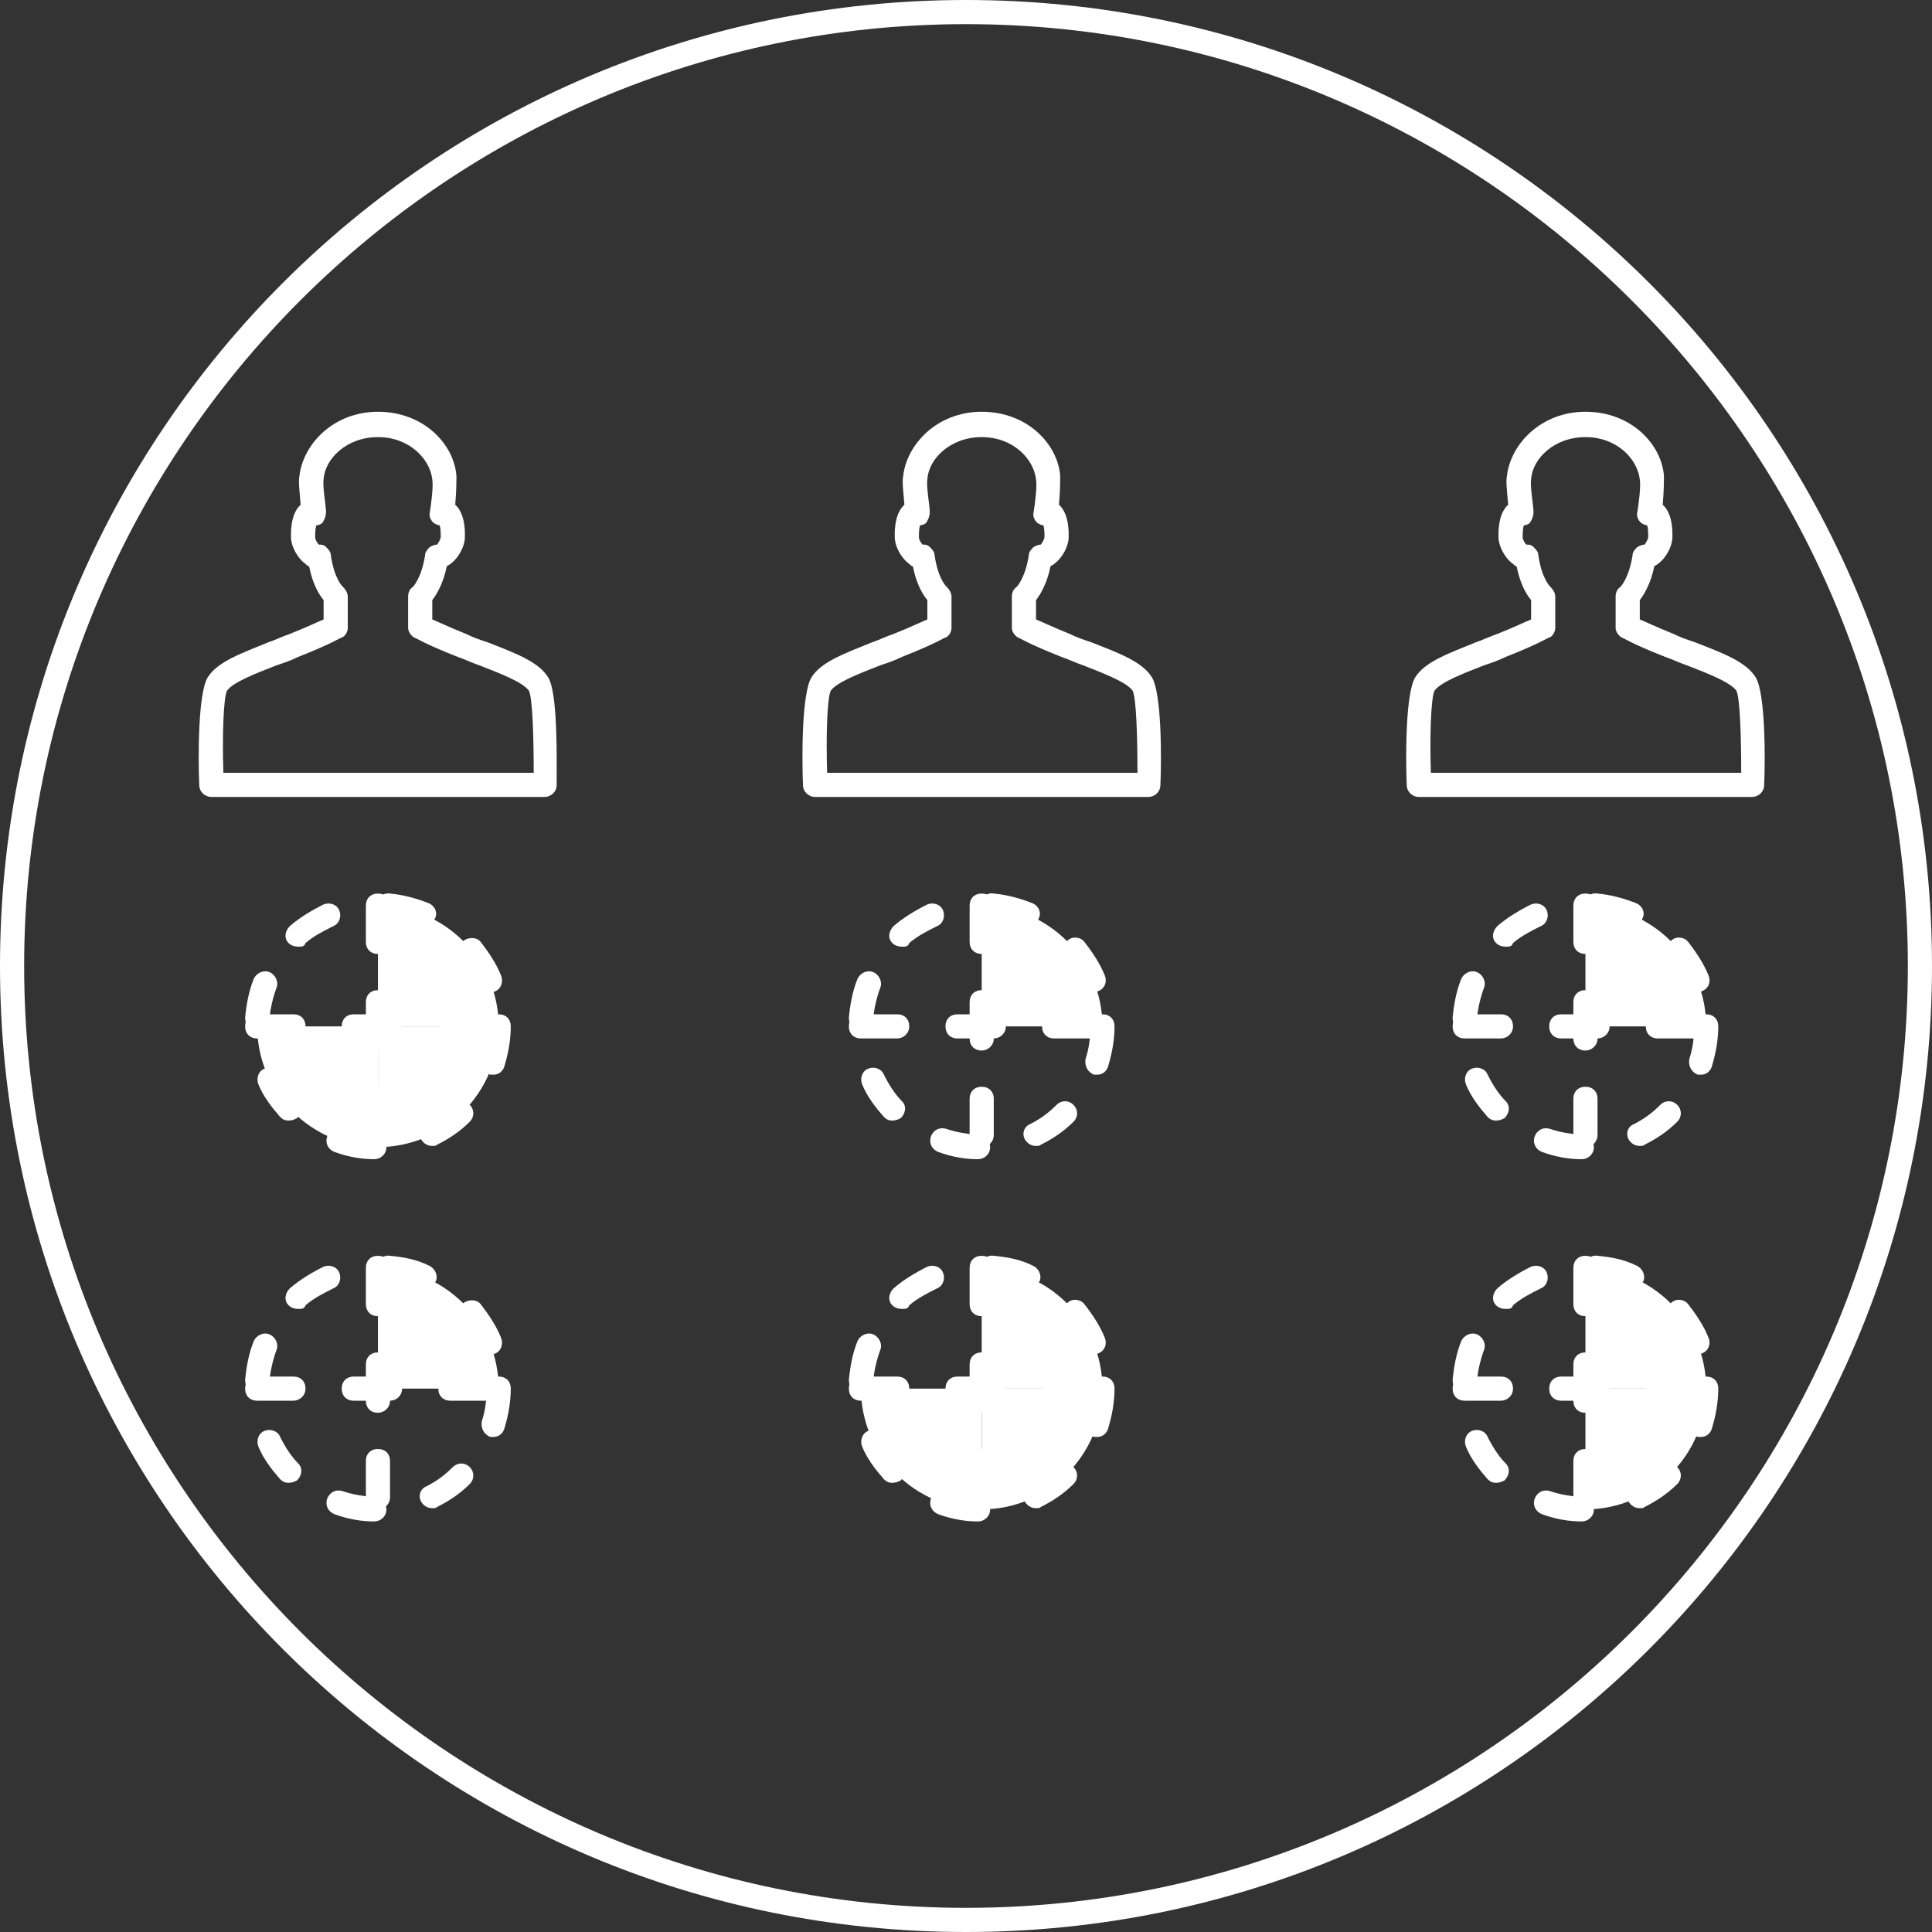 <?xml version="1.0" encoding="utf-8"?>
<!-- Generator: Adobe Illustrator 21.1.0, SVG Export Plug-In . SVG Version: 6.00 Build 0)  -->
<svg version="1.1" id="Layer_1" xmlns="http://www.w3.org/2000/svg" xmlns:xlink="http://www.w3.org/1999/xlink" x="0px" y="0px"
	 viewBox="0 0 160 160" style="enable-background:new 0 0 160 160;" xml:space="preserve">
<rect x="0" y="0" width="160" height="160" fill="#333333" stroke="none"/>
<style type="text/css">
	.st0{fill:#FFFFFF;}
</style>
<g>
	<path class="st0" d="M80,2c43,0,78,35,78,78s-35,78-78,78S2,123,2,80S37,2,80,2 M80,0C35.8,0,0,35.8,0,80s35.8,80,80,80
		s80-35.8,80-80S124.2,0,80,0L80,0z"/>
</g>
<g>
	<g>
		<path class="st0" d="M95.1,66H67.5c-0.5,0-1-0.4-1-1c-0.1-2.3-0.1-7.6,0.7-8.9c0.8-1.3,2.8-2,5-2.9c0.6-0.2,1.2-0.5,1.8-0.7
			c1.5-0.6,2.3-1,2.8-1.2l0-1.6c-0.4-0.5-0.9-1.3-1.2-2.8c-0.1,0-0.2-0.1-0.3-0.2c-0.7-0.5-1.2-1.5-1.2-2.2c0-0.2-0.1-1.9,0.8-2.7
			c-0.1-1.2-0.2-1.9-0.1-2.4c0.3-2.6,2.8-5.3,6.5-5.3c3.8,0,6.3,2.7,6.5,5.3c0,0.5,0,1.2-0.1,2.4c0.9,0.8,0.8,2.5,0.8,2.7
			c0,0.7-0.5,1.7-1.2,2.2c-0.1,0.1-0.2,0.1-0.3,0.2c-0.3,1.5-0.9,2.4-1.2,2.8l0,1.6c0.5,0.2,1.3,0.6,2.8,1.2
			c0.6,0.3,1.2,0.5,1.8,0.7c2.3,0.9,4.2,1.6,5,2.9c0.8,1.3,0.8,6.7,0.7,8.9C96.1,65.6,95.6,66,95.1,66z M68.5,64h25.7
			c0-3-0.1-6.2-0.4-6.8c-0.5-0.7-2.3-1.4-4.1-2.1c-0.6-0.2-1.2-0.5-1.8-0.7c-2.8-1.1-3.5-1.6-3.6-1.6c-0.3-0.2-0.5-0.5-0.5-0.8
			l0-2.6c0-0.3,0.1-0.6,0.4-0.8v0c0,0,0.7-0.7,1-2.6c0-0.3,0.2-0.5,0.4-0.7c0.2-0.1,0.4-0.2,0.6-0.2c0.1-0.1,0.3-0.5,0.3-0.6
			c0-0.3,0-0.8-0.1-1c-0.2,0-0.3-0.1-0.5-0.2c-0.2-0.2-0.4-0.5-0.3-0.9c0.1-0.6,0.3-2.1,0.2-2.7c-0.2-1.7-1.9-3.5-4.5-3.5
			c-2.6,0-4.4,1.8-4.5,3.5c-0.1,0.6,0.2,2.2,0.2,2.7c0,0.3-0.1,0.6-0.3,0.9c-0.1,0.1-0.3,0.2-0.5,0.2c-0.1,0.3-0.1,0.7-0.1,1
			c0,0.2,0.2,0.5,0.3,0.6c0.2,0,0.4,0,0.6,0.2c0.2,0.2,0.4,0.4,0.4,0.7c0.3,2,1,2.6,1,2.6c0.2,0.2,0.4,0.5,0.4,0.8l0,2.6
			c0,0.3-0.2,0.7-0.5,0.8c-0.1,0-0.8,0.5-3.6,1.6c-0.6,0.3-1.2,0.5-1.8,0.7c-1.8,0.7-3.6,1.4-4.1,2.1C68.5,57.8,68.4,61,68.5,64z"/>
	</g>
</g>
<g>
	<g>
		<path class="st0" d="M45.1,66H17.5c-0.5,0-1-0.4-1-1c-0.1-2.3-0.1-7.6,0.7-8.9c0.8-1.3,2.8-2,5-2.9c0.6-0.2,1.2-0.5,1.8-0.7
			c1.5-0.6,2.3-1,2.8-1.2l0-1.6c-0.4-0.5-0.9-1.3-1.2-2.8c-0.1,0-0.2-0.1-0.3-0.2c-0.7-0.5-1.2-1.5-1.2-2.2c0-0.2-0.1-1.9,0.8-2.7
			c-0.1-1.2-0.2-1.9-0.1-2.4c0.3-2.6,2.8-5.3,6.5-5.3c3.8,0,6.3,2.7,6.5,5.3c0,0.5,0,1.2-0.1,2.4c0.9,0.8,0.8,2.5,0.8,2.7
			c0,0.7-0.5,1.7-1.2,2.2c-0.1,0.1-0.2,0.1-0.3,0.2c-0.3,1.5-0.9,2.4-1.2,2.8l0,1.6c0.5,0.2,1.3,0.6,2.8,1.2
			c0.6,0.3,1.2,0.5,1.8,0.7c2.3,0.9,4.2,1.6,5,2.9c0.8,1.3,0.7,6.7,0.7,8.9C46.1,65.6,45.6,66,45.1,66z M18.5,64h25.7
			c0-3-0.1-6.2-0.4-6.8c-0.5-0.7-2.3-1.4-4.1-2.1c-0.6-0.2-1.2-0.5-1.8-0.7c-2.8-1.1-3.5-1.6-3.6-1.6c-0.3-0.2-0.5-0.5-0.5-0.8
			l0-2.6c0-0.3,0.1-0.6,0.4-0.8c0,0,0,0,0,0c0,0,0.7-0.7,1-2.6c0-0.3,0.2-0.5,0.4-0.7c0.2-0.1,0.4-0.2,0.6-0.2
			c0.1-0.1,0.3-0.5,0.3-0.6c0-0.3,0-0.8-0.1-1c-0.2,0-0.3-0.1-0.5-0.2c-0.2-0.2-0.4-0.5-0.3-0.9c0.1-0.6,0.3-2.1,0.2-2.7
			c-0.2-1.7-1.9-3.5-4.5-3.5c-2.6,0-4.4,1.8-4.5,3.5c-0.1,0.6,0.2,2.2,0.2,2.7c0,0.3-0.1,0.6-0.3,0.9c-0.1,0.1-0.3,0.2-0.5,0.2
			c-0.1,0.3-0.1,0.7-0.1,1c0,0.2,0.2,0.5,0.3,0.6c0.2,0,0.4,0,0.6,0.2c0.2,0.2,0.4,0.4,0.4,0.7c0.3,2,1,2.6,1,2.6
			c0.2,0.2,0.4,0.5,0.4,0.8l0,2.6c0,0.3-0.2,0.7-0.5,0.8c-0.1,0-0.8,0.5-3.6,1.6c-0.6,0.3-1.2,0.5-1.8,0.7c-1.8,0.7-3.6,1.4-4.1,2.1
			C18.5,57.8,18.4,61,18.5,64z"/>
	</g>
</g>
<g>
	<g>
		<path class="st0" d="M145.1,66h-27.6c-0.5,0-1-0.4-1-1c-0.1-2.3-0.1-7.6,0.7-8.9c0.8-1.3,2.8-2,5-2.9c0.6-0.2,1.2-0.5,1.8-0.7
			c1.5-0.6,2.3-1,2.8-1.2l0-1.6c-0.4-0.5-0.9-1.3-1.2-2.8c-0.1,0-0.2-0.1-0.3-0.2c-0.7-0.5-1.2-1.5-1.2-2.2c0-0.2-0.1-1.9,0.8-2.7
			c-0.1-1.2-0.2-1.9-0.1-2.4c0.3-2.6,2.8-5.3,6.5-5.3c3.8,0,6.3,2.7,6.5,5.3c0,0.5,0,1.2-0.1,2.4c0.9,0.8,0.8,2.5,0.8,2.7
			c0,0.7-0.5,1.7-1.2,2.2c-0.1,0.1-0.2,0.1-0.3,0.2c-0.3,1.5-0.9,2.4-1.2,2.8l0,1.6c0.5,0.2,1.3,0.6,2.8,1.2
			c0.6,0.3,1.2,0.5,1.8,0.7c2.3,0.9,4.2,1.6,5,2.9c0.8,1.3,0.8,6.7,0.7,8.9C146.1,65.6,145.6,66,145.1,66z M118.5,64h25.7
			c0-3-0.1-6.2-0.4-6.8c-0.5-0.7-2.3-1.4-4.1-2.1c-0.6-0.2-1.2-0.5-1.8-0.7c-2.8-1.1-3.5-1.6-3.6-1.6c-0.3-0.2-0.5-0.5-0.5-0.8
			l0-2.6c0-0.3,0.1-0.6,0.4-0.8v0c0,0,0.7-0.7,1-2.6c0-0.3,0.2-0.5,0.4-0.7c0.2-0.1,0.4-0.2,0.6-0.2c0.1-0.1,0.3-0.5,0.3-0.6
			c0-0.3,0-0.8-0.1-1c-0.2,0-0.3-0.1-0.5-0.2c-0.2-0.2-0.4-0.5-0.3-0.9c0.1-0.6,0.3-2.1,0.2-2.7c-0.2-1.7-1.9-3.5-4.5-3.5
			c-2.6,0-4.4,1.8-4.5,3.5c-0.1,0.6,0.2,2.2,0.2,2.7c0,0.3-0.1,0.6-0.3,0.9c-0.1,0.1-0.3,0.2-0.5,0.2c-0.1,0.3-0.1,0.7-0.1,1
			c0,0.2,0.2,0.5,0.3,0.6c0.2,0,0.4,0,0.6,0.2c0.2,0.2,0.4,0.4,0.4,0.7c0.3,2,1,2.6,1,2.6c0.2,0.2,0.4,0.5,0.4,0.8l0,2.6
			c0,0.3-0.2,0.7-0.5,0.8c-0.1,0-0.8,0.5-3.6,1.6c-0.6,0.3-1.2,0.5-1.8,0.7c-1.8,0.7-3.6,1.4-4.1,2.1C118.5,57.8,118.4,61,118.5,64z
			"/>
	</g>
</g>
<g>
	<g>
		<path class="st0" d="M81,96C81,96,81,96,81,96c-1.1,0-2.2-0.2-3.3-0.6c-0.5-0.2-0.8-0.7-0.6-1.3c0.2-0.5,0.7-0.8,1.3-0.6
			c0.9,0.3,1.7,0.4,2.6,0.5c0.6,0,1,0.5,1,1C82,95.6,81.5,96,81,96z M85.8,94.9c-0.4,0-0.7-0.2-0.9-0.5c-0.3-0.5-0.1-1.1,0.4-1.3
			c0.8-0.4,1.5-0.9,2.2-1.6c0.4-0.4,1-0.4,1.4,0c0.4,0.4,0.4,1,0,1.4c-0.8,0.8-1.7,1.4-2.7,1.9C86.1,94.9,86,94.9,85.8,94.9z
			 M73.9,92.8c-0.3,0-0.5-0.1-0.7-0.3c-0.7-0.8-1.4-1.7-1.8-2.7c-0.2-0.5,0-1.1,0.5-1.3c0.5-0.2,1.1,0,1.3,0.5
			c0.4,0.8,0.9,1.6,1.5,2.2c0.4,0.4,0.3,1-0.1,1.4C74.4,92.7,74.2,92.8,73.9,92.8z M90.9,89c-0.1,0-0.2,0-0.3,0
			c-0.5-0.2-0.8-0.7-0.7-1.3c0.3-0.9,0.4-1.8,0.4-2.7c0-0.6,0.4-1,1-1s1,0.4,1,1c0,1.1-0.2,2.2-0.5,3.2C91.7,88.7,91.3,89,90.9,89z
			 M71.3,85.4C71.3,85.4,71.3,85.4,71.3,85.4c-0.6,0-1-0.5-1-1.1c0.1-1.1,0.3-2.2,0.7-3.2c0.2-0.5,0.8-0.8,1.3-0.6
			c0.5,0.2,0.8,0.8,0.6,1.3c-0.3,0.8-0.5,1.7-0.6,2.6C72.3,85,71.8,85.4,71.3,85.4z M90.6,82.2c-0.4,0-0.8-0.2-0.9-0.6
			c-0.3-0.8-0.8-1.6-1.4-2.3c-0.4-0.4-0.3-1.1,0.1-1.4c0.4-0.4,1.1-0.3,1.4,0.1c0.7,0.9,1.3,1.8,1.7,2.8c0.2,0.5,0,1.1-0.6,1.3
			C90.8,82.2,90.7,82.2,90.6,82.2z M74.7,78.4c-0.3,0-0.6-0.1-0.8-0.3c-0.4-0.4-0.3-1,0.1-1.4c0.8-0.7,1.8-1.3,2.8-1.8
			c0.5-0.2,1.1,0,1.3,0.5c0.2,0.5,0,1.1-0.5,1.3c-0.8,0.4-1.6,0.8-2.3,1.4C75.2,78.4,75,78.4,74.7,78.4z M85.1,76.7
			c-0.1,0-0.3,0-0.4-0.1c-0.8-0.3-1.7-0.5-2.6-0.6c-0.6,0-1-0.5-0.9-1.1s0.5-1,1.1-0.9c1.1,0.1,2.2,0.4,3.2,0.8
			c0.5,0.2,0.8,0.8,0.5,1.3C85.8,76.5,85.5,76.7,85.1,76.7z"/>
	</g>
	<g>
		<path class="st0" d="M90.3,86h-3c-0.6,0-1-0.4-1-1s0.4-1,1-1h3c0.6,0,1,0.4,1,1S90.8,86,90.3,86z M82.3,86h-3c-0.6,0-1-0.4-1-1
			s0.4-1,1-1h3c0.6,0,1,0.4,1,1S82.8,86,82.3,86z M74.3,86h-3c-0.6,0-1-0.4-1-1s0.4-1,1-1h3c0.6,0,1,0.4,1,1S74.8,86,74.3,86z"/>
	</g>
	<g>
		<path class="st0" d="M81.3,95c-0.6,0-1-0.4-1-1v-3c0-0.6,0.4-1,1-1c0.6,0,1,0.4,1,1v3C82.3,94.6,81.8,95,81.3,95z M81.3,87
			c-0.6,0-1-0.4-1-1v-3c0-0.6,0.4-1,1-1c0.6,0,1,0.4,1,1v3C82.3,86.6,81.8,87,81.3,87z M81.3,79c-0.6,0-1-0.4-1-1v-3
			c0-0.6,0.4-1,1-1c0.6,0,1,0.4,1,1v3C82.3,78.6,81.8,79,81.3,79z"/>
	</g>
</g>
<g>
	<path class="st0" d="M81.3,75v10h10C91.3,79.5,86.8,75,81.3,75z"/>
</g>
<g>
	<g>
		<path class="st0" d="M81,126C81,126,81,126,81,126c-1.1,0-2.2-0.2-3.3-0.6c-0.5-0.2-0.8-0.7-0.6-1.3s0.7-0.8,1.3-0.6
			c0.9,0.3,1.7,0.4,2.6,0.5c0.6,0,1,0.5,1,1C82,125.6,81.5,126,81,126z M85.8,124.9c-0.4,0-0.7-0.2-0.9-0.5
			c-0.3-0.5-0.1-1.1,0.4-1.3c0.8-0.4,1.5-0.9,2.2-1.6c0.4-0.4,1-0.4,1.4,0c0.4,0.4,0.4,1,0,1.4c-0.8,0.8-1.7,1.4-2.7,1.9
			C86.1,124.9,86,124.9,85.8,124.9z M73.9,122.8c-0.3,0-0.5-0.1-0.7-0.3c-0.7-0.8-1.4-1.7-1.8-2.7c-0.2-0.5,0-1.1,0.5-1.3
			c0.5-0.2,1.1,0,1.3,0.5c0.4,0.8,0.9,1.6,1.5,2.2c0.4,0.4,0.3,1-0.1,1.4C74.4,122.7,74.2,122.8,73.9,122.8z M90.9,119
			c-0.1,0-0.2,0-0.3,0c-0.5-0.2-0.8-0.7-0.7-1.3c0.3-0.9,0.4-1.8,0.4-2.7c0-0.6,0.4-1,1-1s1,0.4,1,1c0,1.1-0.2,2.2-0.5,3.2
			C91.7,118.7,91.3,119,90.9,119z M71.3,115.4C71.3,115.4,71.3,115.4,71.3,115.4c-0.6,0-1-0.5-1-1.1c0.1-1.1,0.3-2.2,0.7-3.2
			c0.2-0.5,0.8-0.8,1.3-0.6c0.5,0.2,0.8,0.8,0.6,1.3c-0.3,0.8-0.5,1.7-0.6,2.6C72.3,115,71.8,115.4,71.3,115.4z M90.6,112.2
			c-0.4,0-0.8-0.2-0.9-0.6c-0.3-0.8-0.8-1.6-1.4-2.3c-0.3-0.4-0.3-1.1,0.1-1.4c0.4-0.4,1.1-0.3,1.4,0.1c0.7,0.9,1.3,1.8,1.7,2.8
			c0.2,0.5,0,1.1-0.6,1.3C90.8,112.2,90.7,112.2,90.6,112.2z M74.7,108.4c-0.3,0-0.6-0.1-0.8-0.3c-0.4-0.4-0.3-1,0.1-1.4
			c0.8-0.7,1.8-1.3,2.8-1.8c0.5-0.2,1.1,0,1.3,0.5s0,1.1-0.5,1.3c-0.8,0.4-1.6,0.8-2.3,1.4C75.2,108.4,75,108.4,74.7,108.4z
			 M85.1,106.7c-0.1,0-0.3,0-0.4-0.1c-0.8-0.3-1.7-0.5-2.6-0.6c-0.6,0-1-0.5-0.9-1.1c0-0.5,0.5-1,1.1-0.9c1.1,0.1,2.2,0.3,3.2,0.8
			c0.5,0.2,0.8,0.8,0.6,1.3C85.8,106.5,85.5,106.7,85.1,106.7z"/>
	</g>
	<g>
		<path class="st0" d="M90.3,116h-3c-0.6,0-1-0.4-1-1s0.4-1,1-1h3c0.6,0,1,0.4,1,1S90.8,116,90.3,116z M82.3,116h-3
			c-0.6,0-1-0.4-1-1s0.4-1,1-1h3c0.6,0,1,0.4,1,1S82.8,116,82.3,116z M74.3,116h-3c-0.6,0-1-0.4-1-1s0.4-1,1-1h3c0.6,0,1,0.4,1,1
			S74.8,116,74.3,116z"/>
	</g>
	<g>
		<path class="st0" d="M81.3,125c-0.6,0-1-0.4-1-1v-3c0-0.6,0.4-1,1-1c0.6,0,1,0.4,1,1v3C82.3,124.6,81.8,125,81.3,125z M81.3,117
			c-0.6,0-1-0.4-1-1v-3c0-0.6,0.4-1,1-1c0.6,0,1,0.4,1,1v3C82.3,116.6,81.8,117,81.3,117z M81.3,109c-0.6,0-1-0.4-1-1v-3
			c0-0.6,0.4-1,1-1c0.6,0,1,0.4,1,1v3C82.3,108.6,81.8,109,81.3,109z"/>
	</g>
</g>
<g>
	<path class="st0" d="M91.3,115h-10v10C86.8,125,91.3,120.5,91.3,115z"/>
</g>
<g>
	<path class="st0" d="M81.3,105v10h10C91.3,109.5,86.8,105,81.3,105z"/>
</g>
<g>
	<path class="st0" d="M81.3,125v-10h-10C71.3,120.5,75.8,125,81.3,125z"/>
</g>
<g>
	<g>
		<path class="st0" d="M31,96C31,96,31,96,31,96c-1.1,0-2.2-0.2-3.3-0.6c-0.5-0.2-0.8-0.7-0.6-1.3c0.2-0.5,0.7-0.8,1.3-0.6
			c0.9,0.3,1.7,0.4,2.6,0.5c0.6,0,1,0.5,1,1C32,95.6,31.5,96,31,96z M35.8,94.9c-0.4,0-0.7-0.2-0.9-0.5c-0.3-0.5-0.1-1.1,0.4-1.3
			c0.8-0.4,1.5-0.9,2.2-1.6c0.4-0.4,1-0.4,1.4,0c0.4,0.4,0.4,1,0,1.4c-0.8,0.8-1.7,1.4-2.7,1.9C36.1,94.9,36,94.9,35.8,94.9z
			 M23.9,92.8c-0.3,0-0.5-0.1-0.7-0.3c-0.7-0.8-1.4-1.7-1.8-2.7c-0.2-0.5,0-1.1,0.5-1.3c0.5-0.2,1.1,0,1.3,0.5
			c0.4,0.8,0.9,1.6,1.5,2.2c0.4,0.4,0.3,1-0.1,1.4C24.4,92.7,24.2,92.8,23.9,92.8z M40.9,89c-0.1,0-0.2,0-0.3,0
			c-0.5-0.2-0.8-0.7-0.7-1.3c0.3-0.9,0.4-1.8,0.4-2.7c0-0.6,0.4-1,1-1s1,0.4,1,1c0,1.1-0.2,2.2-0.5,3.2C41.7,88.7,41.3,89,40.9,89z
			 M21.3,85.4C21.3,85.4,21.3,85.4,21.3,85.4c-0.6,0-1-0.5-1-1.1c0.1-1.1,0.3-2.2,0.7-3.2c0.2-0.5,0.8-0.8,1.3-0.6
			c0.5,0.2,0.8,0.8,0.6,1.3c-0.3,0.8-0.5,1.7-0.6,2.6C22.3,85,21.8,85.4,21.3,85.4z M40.6,82.2c-0.4,0-0.8-0.2-0.9-0.6
			c-0.3-0.8-0.8-1.6-1.4-2.3c-0.3-0.4-0.3-1.1,0.1-1.4c0.4-0.3,1.1-0.3,1.4,0.1c0.7,0.9,1.3,1.8,1.7,2.8c0.2,0.5,0,1.1-0.5,1.3
			C40.8,82.2,40.7,82.2,40.6,82.2z M24.7,78.4c-0.3,0-0.6-0.1-0.8-0.3c-0.4-0.4-0.3-1,0.1-1.4c0.8-0.7,1.8-1.3,2.8-1.8
			c0.5-0.2,1.1,0,1.3,0.5c0.2,0.5,0,1.1-0.5,1.3c-0.8,0.4-1.6,0.8-2.3,1.4C25.2,78.4,25,78.4,24.7,78.4z M35.1,76.7
			c-0.1,0-0.3,0-0.4-0.1c-0.8-0.3-1.7-0.5-2.6-0.6c-0.6,0-1-0.5-0.9-1.1c0-0.5,0.5-1,1.1-0.9c1.1,0.1,2.2,0.4,3.2,0.8
			c0.5,0.2,0.8,0.8,0.5,1.3C35.8,76.5,35.5,76.7,35.1,76.7z"/>
	</g>
	<g>
		<path class="st0" d="M40.3,86h-3c-0.6,0-1-0.4-1-1s0.4-1,1-1h3c0.6,0,1,0.4,1,1S40.8,86,40.3,86z M32.3,86h-3c-0.6,0-1-0.4-1-1
			s0.4-1,1-1h3c0.6,0,1,0.4,1,1S32.8,86,32.3,86z M24.3,86h-3c-0.6,0-1-0.4-1-1s0.4-1,1-1h3c0.6,0,1,0.4,1,1S24.8,86,24.3,86z"/>
	</g>
	<g>
		<path class="st0" d="M31.3,95c-0.6,0-1-0.4-1-1v-3c0-0.6,0.4-1,1-1s1,0.4,1,1v3C32.3,94.6,31.8,95,31.3,95z M31.3,87
			c-0.6,0-1-0.4-1-1v-3c0-0.6,0.4-1,1-1s1,0.4,1,1v3C32.3,86.6,31.8,87,31.3,87z M31.3,79c-0.6,0-1-0.4-1-1v-3c0-0.6,0.4-1,1-1
			s1,0.4,1,1v3C32.3,78.6,31.8,79,31.3,79z"/>
	</g>
</g>
<g>
	<path class="st0" d="M41.3,85h-10v10C36.8,95,41.3,90.5,41.3,85z"/>
</g>
<g>
	<path class="st0" d="M31.3,75v10h10C41.3,79.5,36.8,75,31.3,75z"/>
</g>
<g>
	<path class="st0" d="M31.3,95V85h-10C21.3,90.5,25.8,95,31.3,95z"/>
</g>
<g>
	<g>
		<path class="st0" d="M31,126C31,126,31,126,31,126c-1.1,0-2.2-0.2-3.3-0.6c-0.5-0.2-0.8-0.7-0.6-1.3c0.2-0.5,0.7-0.8,1.3-0.6
			c0.9,0.3,1.7,0.4,2.6,0.5c0.6,0,1,0.5,1,1C32,125.6,31.5,126,31,126z M35.8,124.9c-0.4,0-0.7-0.2-0.9-0.5
			c-0.3-0.5-0.1-1.1,0.4-1.3c0.8-0.4,1.5-0.9,2.2-1.6c0.4-0.4,1-0.4,1.4,0c0.4,0.4,0.4,1,0,1.4c-0.8,0.8-1.7,1.4-2.7,1.9
			C36.1,124.9,36,124.9,35.8,124.9z M23.9,122.8c-0.3,0-0.5-0.1-0.7-0.3c-0.7-0.8-1.4-1.7-1.8-2.7c-0.2-0.5,0-1.1,0.5-1.3
			c0.5-0.2,1.1,0,1.3,0.5c0.4,0.8,0.9,1.6,1.5,2.2c0.4,0.4,0.3,1-0.1,1.4C24.4,122.7,24.2,122.8,23.9,122.8z M40.9,119
			c-0.1,0-0.2,0-0.3,0c-0.5-0.2-0.8-0.7-0.7-1.3c0.3-0.9,0.4-1.8,0.4-2.7c0-0.6,0.4-1,1-1s1,0.4,1,1c0,1.1-0.2,2.2-0.5,3.2
			C41.7,118.7,41.3,119,40.9,119z M21.3,115.4C21.3,115.4,21.3,115.4,21.3,115.4c-0.6,0-1-0.5-1-1.1c0.1-1.1,0.3-2.2,0.7-3.2
			c0.2-0.5,0.8-0.8,1.3-0.6c0.5,0.2,0.8,0.8,0.6,1.3c-0.3,0.8-0.5,1.7-0.6,2.6C22.3,115,21.8,115.4,21.3,115.4z M40.6,112.2
			c-0.4,0-0.8-0.2-0.9-0.6c-0.3-0.8-0.8-1.6-1.4-2.3c-0.4-0.4-0.3-1.1,0.1-1.4c0.4-0.3,1.1-0.3,1.4,0.1c0.7,0.9,1.3,1.8,1.7,2.8
			c0.2,0.5,0,1.1-0.5,1.3C40.8,112.2,40.7,112.2,40.6,112.2z M24.7,108.4c-0.3,0-0.6-0.1-0.8-0.3c-0.4-0.4-0.3-1,0.1-1.4
			c0.8-0.7,1.8-1.3,2.8-1.8c0.5-0.2,1.1,0,1.3,0.5c0.2,0.5,0,1.1-0.5,1.3c-0.8,0.4-1.6,0.8-2.3,1.4C25.2,108.4,25,108.4,24.7,108.4z
			 M35.1,106.7c-0.1,0-0.3,0-0.4-0.1c-0.8-0.3-1.7-0.5-2.6-0.6c-0.6,0-1-0.5-0.9-1.1c0-0.5,0.5-1,1.1-0.9c1.1,0.1,2.2,0.3,3.2,0.8
			c0.5,0.2,0.8,0.8,0.6,1.3C35.8,106.5,35.5,106.7,35.1,106.7z"/>
	</g>
	<g>
		<path class="st0" d="M40.3,116h-3c-0.6,0-1-0.4-1-1s0.4-1,1-1h3c0.6,0,1,0.4,1,1S40.8,116,40.3,116z M32.3,116h-3
			c-0.6,0-1-0.4-1-1s0.4-1,1-1h3c0.6,0,1,0.4,1,1S32.8,116,32.3,116z M24.3,116h-3c-0.6,0-1-0.4-1-1s0.4-1,1-1h3c0.6,0,1,0.4,1,1
			S24.8,116,24.3,116z"/>
	</g>
	<g>
		<path class="st0" d="M31.3,125c-0.6,0-1-0.4-1-1v-3c0-0.6,0.4-1,1-1s1,0.4,1,1v3C32.3,124.6,31.8,125,31.3,125z M31.3,117
			c-0.6,0-1-0.4-1-1v-3c0-0.6,0.4-1,1-1s1,0.4,1,1v3C32.3,116.6,31.8,117,31.3,117z M31.3,109c-0.6,0-1-0.4-1-1v-3c0-0.6,0.4-1,1-1
			s1,0.4,1,1v3C32.3,108.6,31.8,109,31.3,109z"/>
	</g>
</g>
<g>
	<path class="st0" d="M31.3,105v10h10C41.3,109.5,36.8,105,31.3,105z"/>
</g>
<g>
	<g>
		<path class="st0" d="M131,126C131,126,131,126,131,126c-1.1,0-2.2-0.2-3.3-0.6c-0.5-0.2-0.8-0.7-0.6-1.3c0.2-0.5,0.7-0.8,1.3-0.6
			c0.9,0.3,1.7,0.4,2.6,0.5c0.6,0,1,0.5,1,1C132,125.6,131.5,126,131,126z M135.8,124.9c-0.4,0-0.7-0.2-0.9-0.5
			c-0.3-0.5-0.1-1.1,0.4-1.3c0.8-0.4,1.5-0.9,2.2-1.6c0.4-0.4,1-0.4,1.4,0c0.4,0.4,0.4,1,0,1.4c-0.8,0.8-1.7,1.4-2.7,1.9
			C136.1,124.9,136,124.9,135.8,124.9z M123.9,122.8c-0.3,0-0.5-0.1-0.7-0.3c-0.7-0.8-1.4-1.7-1.8-2.7c-0.2-0.5,0-1.1,0.5-1.3
			c0.5-0.2,1.1,0,1.3,0.5c0.4,0.8,0.9,1.6,1.5,2.2c0.4,0.4,0.3,1-0.1,1.4C124.4,122.7,124.2,122.8,123.9,122.8z M140.9,119
			c-0.1,0-0.2,0-0.3,0c-0.5-0.2-0.8-0.7-0.7-1.3c0.3-0.9,0.4-1.8,0.4-2.7c0-0.6,0.4-1,1-1s1,0.4,1,1c0,1.1-0.2,2.2-0.5,3.2
			C141.7,118.7,141.3,119,140.9,119z M121.3,115.4C121.3,115.4,121.3,115.4,121.3,115.4c-0.6,0-1-0.5-1-1.1c0.1-1.1,0.3-2.2,0.7-3.2
			c0.2-0.5,0.8-0.8,1.3-0.6c0.5,0.2,0.8,0.8,0.6,1.3c-0.3,0.8-0.5,1.7-0.6,2.6C122.3,115,121.8,115.4,121.3,115.4z M140.6,112.2
			c-0.4,0-0.8-0.2-0.9-0.6c-0.3-0.8-0.8-1.6-1.4-2.3c-0.3-0.4-0.3-1.1,0.1-1.4c0.4-0.4,1.1-0.3,1.4,0.1c0.7,0.9,1.3,1.8,1.7,2.8
			c0.2,0.5,0,1.1-0.6,1.3C140.8,112.2,140.7,112.2,140.6,112.2z M124.7,108.4c-0.3,0-0.6-0.1-0.8-0.3c-0.4-0.4-0.3-1,0.1-1.4
			c0.8-0.7,1.8-1.3,2.8-1.8c0.5-0.2,1.1,0,1.3,0.5c0.2,0.5,0,1.1-0.5,1.3c-0.8,0.4-1.6,0.8-2.3,1.4
			C125.2,108.4,125,108.4,124.7,108.4z M135.1,106.7c-0.1,0-0.3,0-0.4-0.1c-0.8-0.3-1.7-0.5-2.6-0.6c-0.6,0-1-0.5-0.9-1.1
			c0-0.5,0.5-1,1.1-0.9c1.1,0.1,2.2,0.3,3.2,0.8c0.5,0.2,0.8,0.8,0.6,1.3C135.8,106.5,135.5,106.7,135.1,106.7z"/>
	</g>
	<g>
		<path class="st0" d="M140.3,116h-3c-0.6,0-1-0.4-1-1s0.4-1,1-1h3c0.6,0,1,0.4,1,1S140.8,116,140.3,116z M132.3,116h-3
			c-0.6,0-1-0.4-1-1s0.4-1,1-1h3c0.6,0,1,0.4,1,1S132.8,116,132.3,116z M124.3,116h-3c-0.6,0-1-0.4-1-1s0.4-1,1-1h3c0.6,0,1,0.4,1,1
			S124.8,116,124.3,116z"/>
	</g>
	<g>
		<path class="st0" d="M131.3,125c-0.6,0-1-0.4-1-1v-3c0-0.6,0.4-1,1-1s1,0.4,1,1v3C132.3,124.6,131.8,125,131.3,125z M131.3,117
			c-0.6,0-1-0.4-1-1v-3c0-0.6,0.4-1,1-1s1,0.4,1,1v3C132.3,116.6,131.8,117,131.3,117z M131.3,109c-0.6,0-1-0.4-1-1v-3
			c0-0.6,0.4-1,1-1s1,0.4,1,1v3C132.3,108.6,131.8,109,131.3,109z"/>
	</g>
</g>
<g>
	<g>
		<path class="st0" d="M131,96C131,96,131,96,131,96c-1.1,0-2.2-0.2-3.3-0.6c-0.5-0.2-0.8-0.7-0.6-1.3c0.2-0.5,0.7-0.8,1.3-0.6
			c0.9,0.3,1.7,0.4,2.6,0.5c0.6,0,1,0.5,1,1C132,95.6,131.5,96,131,96z M135.8,94.9c-0.4,0-0.7-0.2-0.9-0.5
			c-0.3-0.5-0.1-1.1,0.4-1.3c0.8-0.4,1.5-0.9,2.2-1.6c0.4-0.4,1-0.4,1.4,0c0.4,0.4,0.4,1,0,1.4c-0.8,0.8-1.7,1.4-2.7,1.9
			C136.1,94.9,136,94.9,135.8,94.9z M123.9,92.8c-0.3,0-0.5-0.1-0.7-0.3c-0.7-0.8-1.4-1.7-1.8-2.7c-0.2-0.5,0-1.1,0.5-1.3
			c0.5-0.2,1.1,0,1.3,0.5c0.4,0.8,0.9,1.6,1.5,2.2c0.4,0.4,0.3,1-0.1,1.4C124.4,92.7,124.2,92.8,123.9,92.8z M140.9,89
			c-0.1,0-0.2,0-0.3,0c-0.5-0.2-0.8-0.7-0.7-1.3c0.3-0.9,0.4-1.8,0.4-2.7c0-0.6,0.4-1,1-1s1,0.4,1,1c0,1.1-0.2,2.2-0.5,3.2
			C141.7,88.7,141.3,89,140.9,89z M121.3,85.4C121.3,85.4,121.3,85.4,121.3,85.4c-0.6,0-1-0.5-1-1.1c0.1-1.1,0.3-2.2,0.7-3.2
			c0.2-0.5,0.8-0.8,1.3-0.6c0.5,0.2,0.8,0.8,0.6,1.3c-0.3,0.8-0.5,1.7-0.6,2.6C122.3,85,121.8,85.4,121.3,85.4z M140.6,82.2
			c-0.4,0-0.8-0.2-0.9-0.6c-0.3-0.8-0.8-1.6-1.4-2.3c-0.4-0.4-0.3-1.1,0.1-1.4c0.4-0.4,1.1-0.3,1.4,0.1c0.7,0.9,1.3,1.8,1.7,2.8
			c0.2,0.5,0,1.1-0.6,1.3C140.8,82.2,140.7,82.2,140.6,82.2z M124.7,78.4c-0.3,0-0.6-0.1-0.8-0.3c-0.4-0.4-0.3-1,0.1-1.4
			c0.8-0.7,1.8-1.3,2.8-1.8c0.5-0.2,1.1,0,1.3,0.5c0.2,0.5,0,1.1-0.5,1.3c-0.8,0.4-1.6,0.8-2.3,1.4C125.2,78.4,125,78.4,124.7,78.4z
			 M135.1,76.7c-0.1,0-0.3,0-0.4-0.1c-0.8-0.3-1.7-0.5-2.6-0.6c-0.6,0-1-0.5-0.9-1.1s0.5-1,1.1-0.9c1.1,0.1,2.2,0.4,3.2,0.8
			c0.5,0.2,0.8,0.8,0.5,1.3C135.8,76.5,135.5,76.7,135.1,76.7z"/>
	</g>
	<g>
		<path class="st0" d="M140.3,86h-3c-0.6,0-1-0.4-1-1s0.4-1,1-1h3c0.6,0,1,0.4,1,1S140.8,86,140.3,86z M132.3,86h-3
			c-0.6,0-1-0.4-1-1s0.4-1,1-1h3c0.6,0,1,0.4,1,1S132.8,86,132.3,86z M124.3,86h-3c-0.6,0-1-0.4-1-1s0.4-1,1-1h3c0.6,0,1,0.4,1,1
			S124.8,86,124.3,86z"/>
	</g>
	<g>
		<path class="st0" d="M131.3,95c-0.6,0-1-0.4-1-1v-3c0-0.6,0.4-1,1-1s1,0.4,1,1v3C132.3,94.6,131.8,95,131.3,95z M131.3,87
			c-0.6,0-1-0.4-1-1v-3c0-0.6,0.4-1,1-1s1,0.4,1,1v3C132.3,86.6,131.8,87,131.3,87z M131.3,79c-0.6,0-1-0.4-1-1v-3c0-0.6,0.4-1,1-1
			s1,0.4,1,1v3C132.3,78.6,131.8,79,131.3,79z"/>
	</g>
</g>
<g>
	<path class="st0" d="M131.3,75v10h10C141.3,79.5,136.8,75,131.3,75z"/>
</g>
<g>
	<path class="st0" d="M141.3,115h-10v10C136.8,125,141.3,120.5,141.3,115z"/>
</g>
<g>
	<path class="st0" d="M131.3,105v10h10C141.3,109.5,136.8,105,131.3,105z"/>
</g>
</svg>
